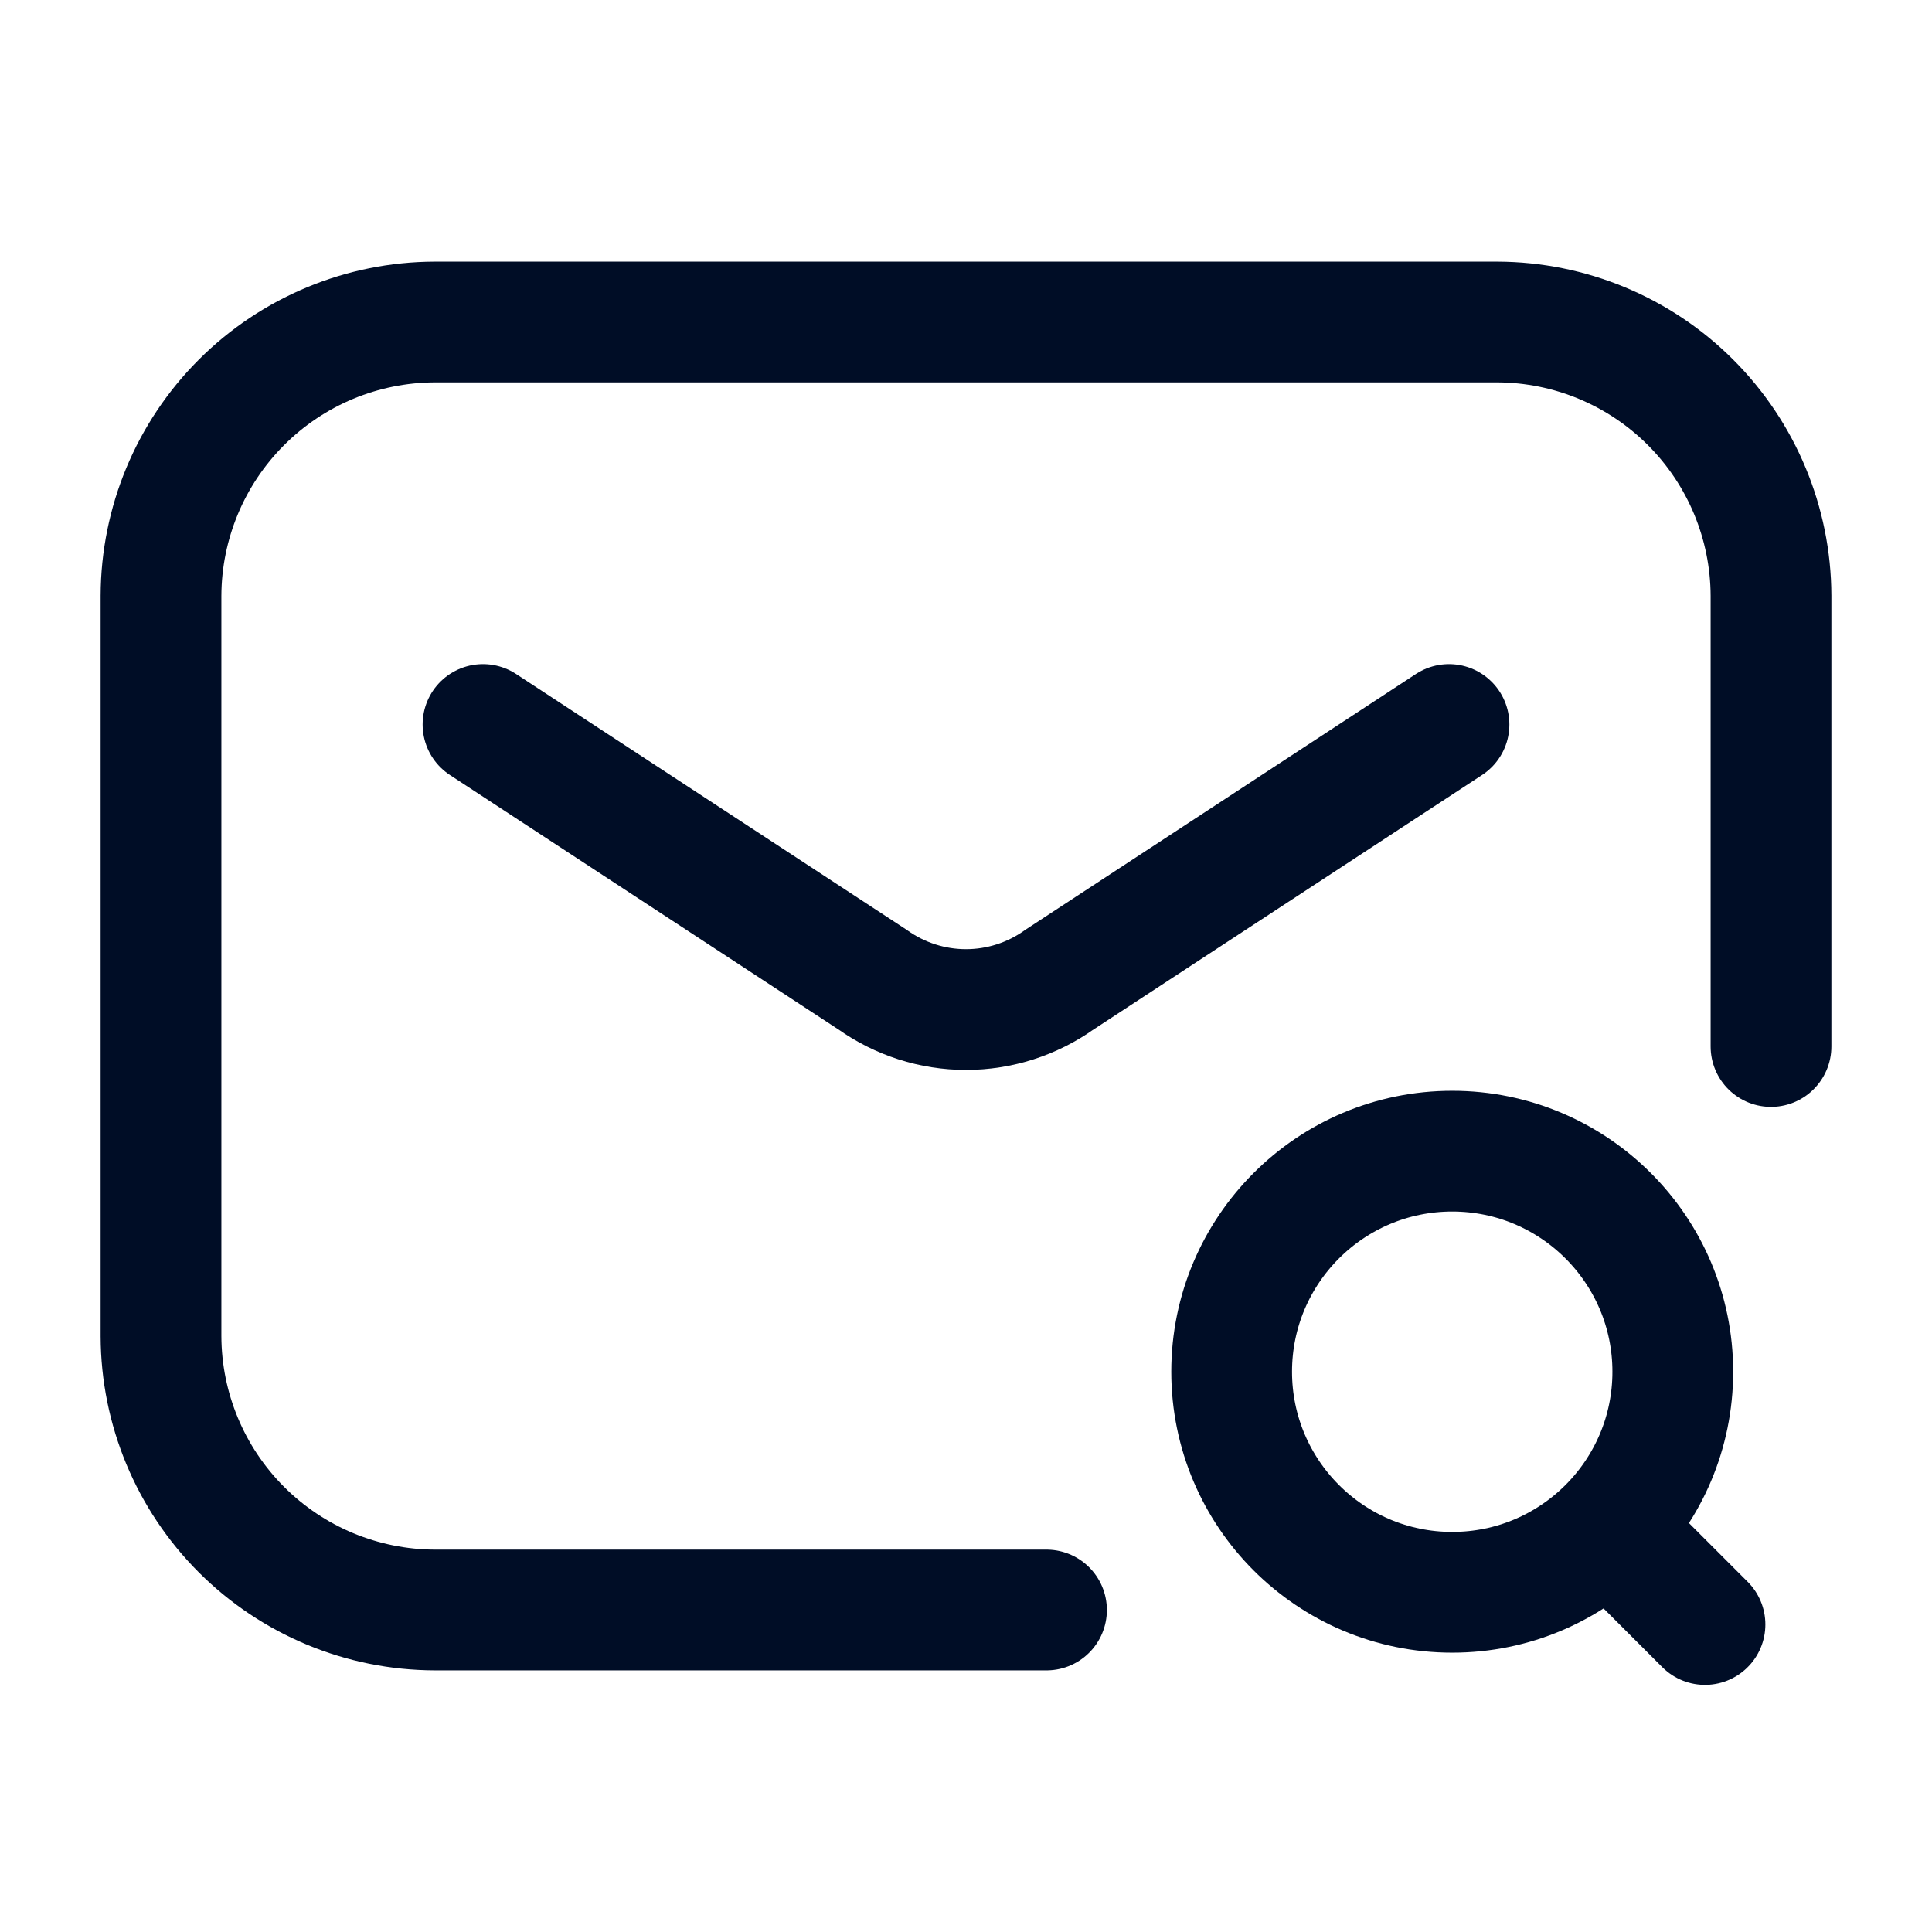 <svg width="24" height="24" viewBox="0 0 24 24" fill="none" xmlns="http://www.w3.org/2000/svg">
<path d="M13 20H5.4C4.499 19.997 3.636 19.638 2.999 19.001C2.362 18.364 2.003 17.501 2 16.6V7.4C2.003 6.499 2.362 5.636 2.999 4.999C3.636 4.362 4.499 4.003 5.4 4H18.6C19.501 4.003 20.364 4.362 21.001 4.999C21.638 5.636 21.997 6.499 22 7.4V13" stroke="#000D26" stroke-width="1.5" stroke-linecap="round" stroke-linejoin="round"/>
<path d="M6 9L10.84 12.17C11.179 12.411 11.584 12.541 12 12.541C12.416 12.541 12.821 12.411 13.16 12.17L18 9" stroke="#000D26" stroke-width="1.5" stroke-linecap="round" stroke-linejoin="round"/>
<path d="M18.04 19.78C19.553 19.78 20.78 18.553 20.78 17.04C20.78 15.527 19.553 14.3 18.04 14.3C16.527 14.3 15.3 15.527 15.3 17.04C15.3 18.553 16.527 19.78 18.04 19.78Z" stroke="#000D26" stroke-width="1.5" stroke-linecap="round" stroke-linejoin="round"/>
<path d="M20 19L21.18 20.18" stroke="#000D26" stroke-width="1.5" stroke-linecap="round" stroke-linejoin="round"/>
</svg>
